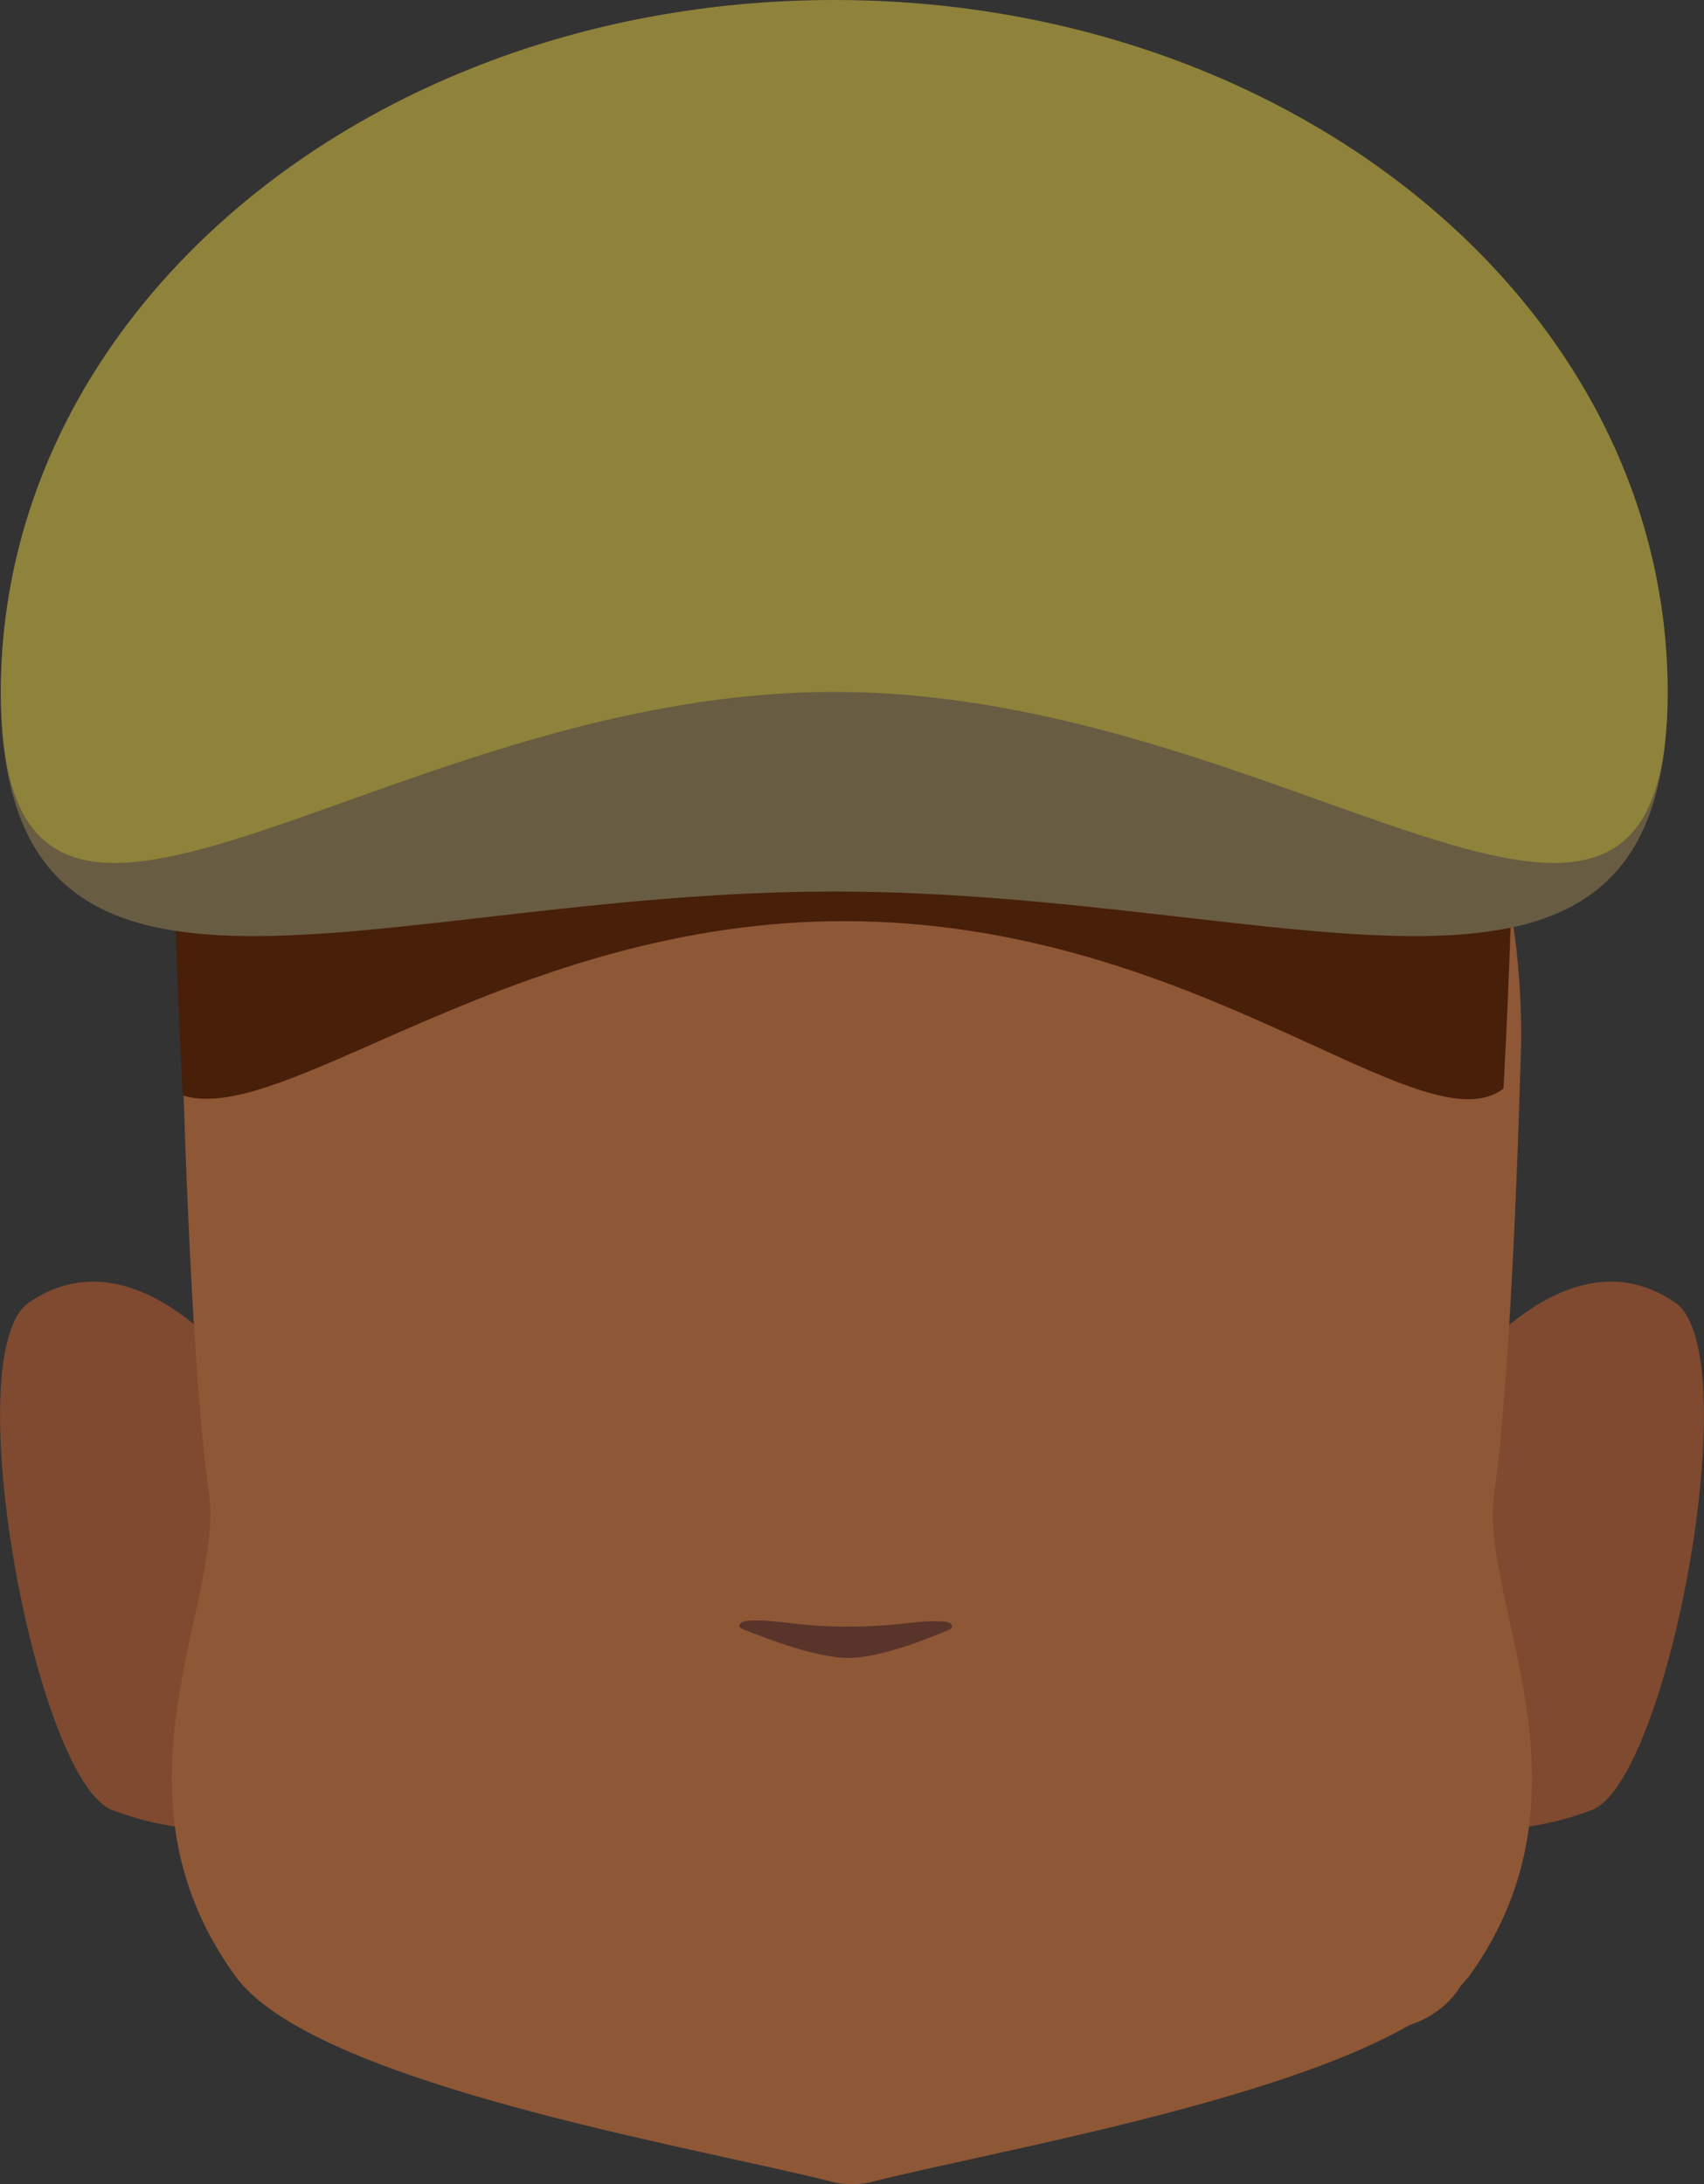 <?xml version="1.0" encoding="utf-8"?>
<!-- Generator: Adobe Illustrator 26.0.1, SVG Export Plug-In . SVG Version: 6.00 Build 0)  -->
<svg version="1.1" id="Calque_1" xmlns="http://www.w3.org/2000/svg" xmlns:xlink="http://www.w3.org/1999/xlink" x="0px" y="0px"
	 viewBox="0 0 201.4 258.2" style="enable-background:new 0 0 201.4 258.2;" xml:space="preserve">
<rect x="0" y="0" width="201.4" height="258.2" fill="#333333" stroke="none"/>
<style type="text/css">
	.st0{fill:#5E5E5E;}
	.st1{clip-path:url(#SVGID_00000143606417704932544720000001998814492177957802_);}
	.st2{fill:#7F4A2F;}
	.st3{clip-path:url(#SVGID_00000031919976940519552240000015326615429808209289_);}
	.st4{clip-path:url(#SVGID_00000016072455890975536580000003124672625013177258_);}
	.st5{fill:#573623;}
	.st6{clip-path:url(#SVGID_00000047027492785456146810000015636699452784394909_);}
	.st7{clip-path:url(#SVGID_00000160879656499801019570000001435280710088474549_);}
	.st8{fill:#FFFFFF;}
	.st9{clip-path:url(#SVGID_00000160180989860984640140000010258697887972269199_);}
	.st10{clip-path:url(#SVGID_00000041258121334080421900000016665860883757938858_);}
	.st11{fill:#090909;}
	.st12{clip-path:url(#SVGID_00000003070035693718517050000017408189076061797815_);}
	.st13{fill:#8E5736;}
	.st14{fill:#59342B;}
	.st15{fill:#481F09;}
	.st16{fill:#685C42;}
	.st17{fill:#8F823A;}
</style>
<path class="st0" d="M71.6,186.2c0,0,0,3.2,0,2.1v-0.2C71.6,187.5,71.6,186.8,71.6,186.2z"/>
<path class="st0" d="M71.6,186.2c0,0,0,3.2,0,2.1v-0.2C71.6,187.5,71.6,186.8,71.6,186.2z"/>
<path class="st0" d="M71.6,186.2c0,0,0,3.2,0,2.1v-0.2C71.6,187.5,71.6,186.8,71.6,186.2z"/>
<path class="st0" d="M71.6,186.2c0,0,0,3.2,0,2.1v-0.2C71.6,187.5,71.6,186.8,71.6,186.2z"/>
<path class="st0" d="M71.6,186.2c0,0,0,3.2,0,2.1v-0.2C71.6,187.5,71.6,186.8,71.6,186.2z"/>
<g id="_Répétition_miroir_">
	<g>
		<g>
			<defs>
				<polygon id="SVGID_1_" points="164.2,151.5 164.2,151.5 201.4,151.5 201.4,216.2 164.2,216.2 				"/>
			</defs>
			<clipPath id="SVGID_00000142866937177307007560000010367865075561927343_">
				<use xlink:href="#SVGID_1_"  style="overflow:visible;"/>
			</clipPath>
			<g style="clip-path:url(#SVGID_00000142866937177307007560000010367865075561927343_);">
				<path class="st2" d="M164.2,212l8.1-49c0,0,12.8-17.9,25.7-9c8.6,5.9-0.8,56.6-9.9,60C172.4,219.9,164.2,212,164.2,212z"/>
			</g>
		</g>
	</g>
</g>
<g id="_Répétition_miroir_2">
	<g>
		<g>
			<defs>
				<polygon id="SVGID_00000158017210007577943640000012784783038789029281_" points="37.2,151.5 37.2,151.5 0,151.5 0,216.2 
					37.2,216.2 				"/>
			</defs>
			<clipPath id="SVGID_00000028293451357853299790000014330862898351204239_">
				<use xlink:href="#SVGID_00000158017210007577943640000012784783038789029281_"  style="overflow:visible;"/>
			</clipPath>
			<g style="clip-path:url(#SVGID_00000028293451357853299790000014330862898351204239_);">
				<path class="st2" d="M37.2,212l-8.1-49c0,0-12.8-17.9-25.7-9c-8.6,5.9,0.8,56.6,9.9,60C29,219.9,37.2,212,37.2,212z"/>
			</g>
		</g>
	</g>
</g>
<g>
	<g>
		<defs>
			<polygon id="SVGID_00000153702269361532346180000013178837858627636916_" points="122.6,125.1 122.6,125.1 167.6,125.1 
				167.6,138.8 122.6,138.8 			"/>
		</defs>
		<clipPath id="SVGID_00000172429672198327378830000015881199157998957994_">
			<use xlink:href="#SVGID_00000153702269361532346180000013178837858627636916_"  style="overflow:visible;"/>
		</clipPath>
		<g style="clip-path:url(#SVGID_00000172429672198327378830000015881199157998957994_);">
			<path class="st5" d="M165.4,138.8c-0.3,0-0.6-0.1-0.8-0.2c-4.5-1.9-9.1-3.4-13.8-4.5c-15.1-3.4-16.1-1-21.3,0
				c-1.5,0.3-5.2-0.6-6-1.5s-1.4-4.1-0.5-4.9c0.4-0.3,7.1-4.9,24.4-1c7.2,1.6,18.6,7.9,18.9,8c1.1,0.5,1.6,1.7,1.1,2.8
				C167.1,138.3,166.3,138.9,165.4,138.8L165.4,138.8z"/>
		</g>
	</g>
</g>
<g>
	<g>
		<defs>
			<polygon id="SVGID_00000149349707154433563740000001151983273440843932_" points="78.8,125.1 78.8,125.1 33.8,125.1 33.8,138.8 
				78.8,138.8 			"/>
		</defs>
		<clipPath id="SVGID_00000039812595013979988400000009227407210190614407_">
			<use xlink:href="#SVGID_00000149349707154433563740000001151983273440843932_"  style="overflow:visible;"/>
		</clipPath>
		<g style="clip-path:url(#SVGID_00000039812595013979988400000009227407210190614407_);">
			<path class="st5" d="M36,138.8c0.3,0,0.6-0.1,0.8-0.2c4.5-1.9,9.1-3.4,13.8-4.5c15.1-3.4,16.1-1,21.3,0c1.5,0.3,5.2-0.6,6-1.5
				s1.4-4.1,0.5-4.9c-0.4-0.3-7.1-4.9-24.4-1c-7.2,1.6-18.6,7.9-18.9,8c-1.1,0.5-1.6,1.7-1.1,2.8C34.3,138.3,35.1,138.9,36,138.8
				L36,138.8z"/>
		</g>
	</g>
</g>
<g>
	<g>
		<defs>
			<polygon id="SVGID_00000136407822010529233140000003312770174859986855_" points="132.2,152.2 132.2,152.2 161.2,152.2 
				161.2,180.1 132.2,180.1 			"/>
		</defs>
		<clipPath id="SVGID_00000160900781174532499900000016804784357238434210_">
			<use xlink:href="#SVGID_00000136407822010529233140000003312770174859986855_"  style="overflow:visible;"/>
		</clipPath>
		<g style="clip-path:url(#SVGID_00000160900781174532499900000016804784357238434210_);">
			<ellipse class="st8" cx="146.7" cy="166.2" rx="14.5" ry="13.9"/>
		</g>
	</g>
</g>
<g>
	<g>
		<defs>
			<polygon id="SVGID_00000037694668556700337950000000788229393573337495_" points="69.2,152.2 69.2,152.2 40.2,152.2 40.2,180.1 
				69.2,180.1 			"/>
		</defs>
		<clipPath id="SVGID_00000020381912801996616640000016259776105230615194_">
			<use xlink:href="#SVGID_00000037694668556700337950000000788229393573337495_"  style="overflow:visible;"/>
		</clipPath>
		<g style="clip-path:url(#SVGID_00000020381912801996616640000016259776105230615194_);">
			<ellipse class="st8" cx="54.7" cy="166.2" rx="14.5" ry="13.9"/>
		</g>
	</g>
</g>
<g>
	<g>
		<defs>
			<polygon id="SVGID_00000019677511739630129510000011561391979434134939_" points="136.9,158.5 136.9,158.5 156.3,158.5 
				156.3,177.9 136.9,177.9 			"/>
		</defs>
		<clipPath id="SVGID_00000181808324509576875910000009298627490860134062_">
			<use xlink:href="#SVGID_00000019677511739630129510000011561391979434134939_"  style="overflow:visible;"/>
		</clipPath>
		<g style="clip-path:url(#SVGID_00000181808324509576875910000009298627490860134062_);">
			<circle class="st11" cx="146.6" cy="168.2" r="9.7"/>
		</g>
	</g>
</g>
<g>
	<g>
		<defs>
			<polygon id="SVGID_00000089572048407761878990000006679433365671815567_" points="64.5,158.5 64.5,158.5 45.1,158.5 45.1,177.9 
				64.5,177.9 			"/>
		</defs>
		<clipPath id="SVGID_00000097502743900633904930000010858822029913257610_">
			<use xlink:href="#SVGID_00000089572048407761878990000006679433365671815567_"  style="overflow:visible;"/>
		</clipPath>
		<g style="clip-path:url(#SVGID_00000097502743900633904930000010858822029913257610_);">
			<circle class="st11" cx="54.8" cy="168.2" r="9.7"/>
		</g>
	</g>
</g>
<path class="st13" d="M176.6,176.6c2.3-16.1,3.2-54,3.2-54c0-45.5-31.5-74.9-76.5-75.8l0,0H98l0,0c-45,0.9-76.5,30.3-76.5,75.8
	c0,0,0.9,38,3.2,54c1.8,12.9-12.8,35,3.1,57c9.2,12.7,53.8,20.1,70.4,24.3c0.7,0.2,1.4,0.3,2.1,0.3c0.1,0,0.3,0,0.4,0s0.3,0,0.4,0
	c0.7,0,1.4-0.1,2.1-0.3c13.9-3.5,47.5-9.3,63.4-18.5c2.5-0.8,4.7-2.4,6.1-4.7c0.3-0.3,0.6-0.7,0.9-1
	C189.5,211.6,174.8,189.5,176.6,176.6z"/>
<path class="st14" d="M88.4,191.6c-1,0.1-1.4,0.7-0.6,1c3,1.2,8.7,3.4,12.5,3.4c3.6,0,9-2.1,11.8-3.3c0.8-0.3,0.4-1-0.6-1
	c-3.4-0.2-4.8,0.6-11.6,0.6C94.1,192.3,91.8,191.4,88.4,191.6z"/>
<path class="st15" d="M178.8,100.7c0,0-0.3,13.6-1.1,28C168,136,141.6,109,100,108.9c-39.4-0.1-66.4,24.4-78.4,20.6
	c-0.8-14.7-1.1-28.8-1.1-28.8C20.5,55.2,52,25.8,97,24.9l0,0h5.3l0,0C147.4,25.9,178.8,55.2,178.8,100.7z"/>
<path class="st16" d="M197.1,81.8c0,45.5-44.1,23.6-98.5,23.6S0.1,127.3,0.1,81.8s44.1-66,98.5-66S197.1,36.3,197.1,81.8z"/>
<path class="st17" d="M197.1,81.8c0,45.5-44.1,0-98.5,0s-98.5,45.5-98.5,0S44.2,0,98.6,0S197.1,36.3,197.1,81.8z"/>
</svg>
